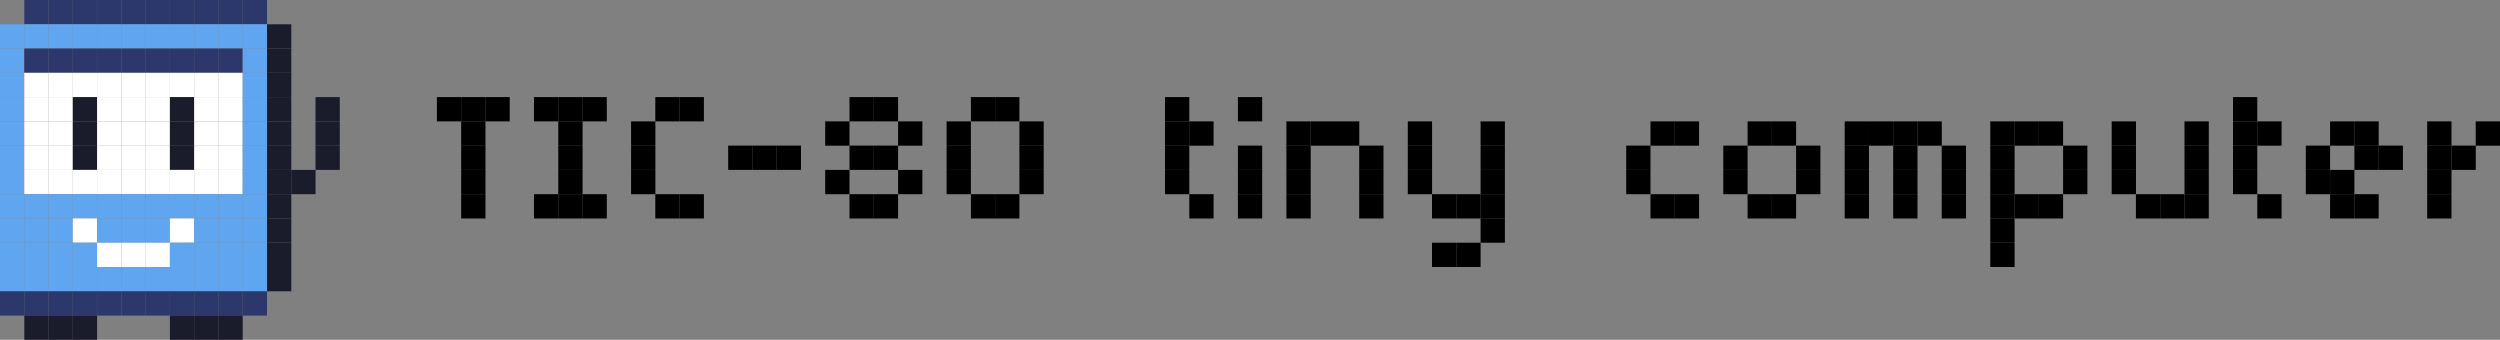 <?xml version="1.0" encoding="utf-8"?>
<!-- Generator: Adobe Illustrator 26.3.1, SVG Export Plug-In . SVG Version: 6.00 Build 0)  -->
<svg version="1.1" xmlns="http://www.w3.org/2000/svg" xmlns:xlink="http://www.w3.org/1999/xlink" x="0px" y="0px"
	 viewBox="0 0 3839 521.8" style="enable-background:new 0 0 3839 521.8;" xml:space="preserve">
<rect x="0" y="0" width="3839" height="521.8" fill="#808080" stroke="none"/>
<style type="text/css">
	.st0{display:none;}
	.st1{display:inline;fill:#9F00A8;}
	.st2{display:inline;}
	.st3{fill:#FFFFFF;}
	.st4{fill:#2C376B;}
	.st5{fill:#5FA5F0;}
	.st6{fill:#1B1C2B;}
	.st7{display:inline;fill:#FFFFFF;}
	.st8{display:inline;fill:#2C376B;}
	.st9{display:inline;opacity:0.39;}
	.st10{fill:#606060;stroke:#FFFFFF;stroke-width:0.923;stroke-miterlimit:10;}
	.st11{fill:#2C376B;stroke:#5364A5;stroke-miterlimit:10;}
	.st12{fill:#474747;}
	.st13{fill:#BFBFBF;}
</style>
<g id="tic80">
	<g class="st0">
	</g>
	<g>
		<g>
			<g>
				<rect x="37.3" class="st4" width="37.3" height="37.3"/>
				<rect x="74.5" class="st4" width="37.3" height="37.3"/>
				<rect x="111.8" class="st4" width="37.3" height="37.3"/>
				<rect x="149.1" class="st4" width="37.3" height="37.3"/>
				<rect x="186.4" class="st4" width="37.3" height="37.3"/>
				<rect x="223.6" class="st4" width="37.3" height="37.3"/>
				<rect x="260.9" class="st4" width="37.3" height="37.3"/>
				<rect x="298.2" class="st4" width="37.3" height="37.3"/>
				<rect x="335.4" class="st4" width="37.3" height="37.3"/>
				<rect x="372.7" class="st4" width="37.3" height="37.3"/>
			</g>
			<g>
				<rect x="0" y="37.3" class="st5" width="37.3" height="37.3"/>
				<rect x="37.3" y="37.3" class="st5" width="37.3" height="37.3"/>
				<rect x="74.5" y="37.3" class="st5" width="37.3" height="37.3"/>
				<rect x="111.8" y="37.3" class="st5" width="37.3" height="37.3"/>
				<rect x="149.1" y="37.3" class="st5" width="37.3" height="37.3"/>
				<rect x="186.4" y="37.3" class="st5" width="37.3" height="37.3"/>
				<rect x="223.6" y="37.3" class="st5" width="37.3" height="37.3"/>
				<rect x="260.9" y="37.3" class="st5" width="37.3" height="37.3"/>
				<rect x="298.2" y="37.3" class="st5" width="37.3" height="37.3"/>
				<rect x="335.4" y="37.3" class="st5" width="37.3" height="37.3"/>
				<rect x="372.7" y="37.3" class="st5" width="37.3" height="37.3"/>
				<rect x="410" y="37.3" class="st6" width="37.3" height="37.3"/>
			</g>
			<g>
				<rect x="0" y="74.5" class="st5" width="37.3" height="37.3"/>
				<rect x="37.3" y="74.5" class="st4" width="37.3" height="37.3"/>
				<rect x="74.5" y="74.5" class="st4" width="37.3" height="37.3"/>
				<rect x="111.8" y="74.5" class="st4" width="37.3" height="37.3"/>
				<rect x="149.1" y="74.5" class="st4" width="37.3" height="37.3"/>
				<rect x="186.4" y="74.5" class="st4" width="37.3" height="37.3"/>
				<rect x="223.6" y="74.5" class="st4" width="37.3" height="37.3"/>
				<rect x="260.9" y="74.5" class="st4" width="37.3" height="37.3"/>
				<rect x="298.2" y="74.5" class="st4" width="37.3" height="37.3"/>
				<rect x="335.4" y="74.5" class="st4" width="37.3" height="37.3"/>
				<rect x="372.7" y="74.5" class="st5" width="37.3" height="37.3"/>
				<rect x="410" y="74.5" class="st6" width="37.3" height="37.3"/>
			</g>
			<g>
				<rect x="0" y="111.8" class="st5" width="37.3" height="37.3"/>
				<rect x="37.3" y="111.8" class="st3" width="37.3" height="37.3"/>
				<rect x="74.5" y="111.8" class="st3" width="37.3" height="37.3"/>
				<rect x="111.8" y="111.8" class="st3" width="37.3" height="37.3"/>
				<rect x="149.1" y="111.8" class="st3" width="37.3" height="37.3"/>
				<rect x="186.4" y="111.8" class="st3" width="37.3" height="37.3"/>
				<rect x="223.6" y="111.8" class="st3" width="37.3" height="37.3"/>
				<rect x="260.9" y="111.8" class="st3" width="37.3" height="37.3"/>
				<rect x="298.2" y="111.8" class="st3" width="37.3" height="37.3"/>
				<rect x="335.4" y="111.8" class="st3" width="37.3" height="37.3"/>
				<rect x="372.7" y="111.8" class="st5" width="37.3" height="37.3"/>
				<rect x="410" y="111.8" class="st6" width="37.3" height="37.3"/>
			</g>
			<g>
				<rect x="0" y="149.1" class="st5" width="37.3" height="37.3"/>
				<rect x="37.3" y="149.1" class="st3" width="37.3" height="37.3"/>
				<rect x="74.5" y="149.1" class="st3" width="37.3" height="37.3"/>
				<rect x="111.8" y="149.1" class="st6" width="37.3" height="37.3"/>
				<rect x="149.1" y="149.1" class="st3" width="37.3" height="37.3"/>
				<rect x="186.4" y="149.1" class="st3" width="37.3" height="37.3"/>
				<rect x="223.6" y="149.1" class="st3" width="37.3" height="37.3"/>
				<rect x="260.9" y="149.1" class="st6" width="37.3" height="37.3"/>
				<rect x="298.2" y="149.1" class="st3" width="37.3" height="37.3"/>
				<rect x="335.4" y="149.1" class="st3" width="37.3" height="37.3"/>
				<rect x="372.7" y="149.1" class="st5" width="37.3" height="37.3"/>
				<rect x="410" y="149.1" class="st6" width="37.3" height="37.3"/>
				<rect x="484.5" y="149.1" class="st6" width="37.3" height="37.3"/>
			</g>
			<g>
				<rect x="0" y="186.4" class="st5" width="37.3" height="37.3"/>
				<rect x="37.3" y="186.4" class="st3" width="37.3" height="37.3"/>
				<rect x="74.5" y="186.4" class="st3" width="37.3" height="37.3"/>
				<rect x="111.8" y="186.4" class="st6" width="37.3" height="37.3"/>
				<rect x="149.1" y="186.4" class="st3" width="37.3" height="37.3"/>
				<rect x="186.4" y="186.4" class="st3" width="37.3" height="37.3"/>
				<rect x="223.6" y="186.4" class="st3" width="37.3" height="37.3"/>
				<rect x="260.9" y="186.4" class="st6" width="37.3" height="37.3"/>
				<rect x="298.2" y="186.4" class="st3" width="37.3" height="37.3"/>
				<rect x="335.4" y="186.4" class="st3" width="37.3" height="37.3"/>
				<rect x="372.7" y="186.4" class="st5" width="37.3" height="37.3"/>
				<rect x="410" y="186.4" class="st6" width="37.3" height="37.3"/>
				<rect x="484.5" y="186.4" class="st6" width="37.3" height="37.3"/>
			</g>
			<g>
				<rect x="0" y="223.6" class="st5" width="37.3" height="37.3"/>
				<rect x="37.3" y="223.6" class="st3" width="37.3" height="37.3"/>
				<rect x="74.5" y="223.6" class="st3" width="37.3" height="37.3"/>
				<rect x="111.8" y="223.6" class="st6" width="37.3" height="37.3"/>
				<rect x="149.1" y="223.6" class="st3" width="37.3" height="37.3"/>
				<rect x="186.4" y="223.6" class="st3" width="37.3" height="37.3"/>
				<rect x="223.6" y="223.6" class="st3" width="37.3" height="37.3"/>
				<rect x="260.9" y="223.6" class="st6" width="37.3" height="37.3"/>
				<rect x="298.2" y="223.6" class="st3" width="37.3" height="37.3"/>
				<rect x="335.4" y="223.6" class="st3" width="37.3" height="37.3"/>
				<rect x="372.7" y="223.6" class="st5" width="37.3" height="37.3"/>
				<rect x="410" y="223.6" class="st6" width="37.3" height="37.3"/>
				<rect x="484.5" y="223.6" class="st6" width="37.3" height="37.3"/>
			</g>
			<g>
				<rect x="0" y="260.9" class="st5" width="37.3" height="37.3"/>
				<rect x="37.3" y="260.9" class="st3" width="37.3" height="37.3"/>
				<rect x="74.5" y="260.9" class="st3" width="37.3" height="37.3"/>
				<rect x="111.8" y="260.9" class="st3" width="37.3" height="37.3"/>
				<rect x="149.1" y="260.9" class="st3" width="37.3" height="37.3"/>
				<rect x="186.4" y="260.9" class="st3" width="37.3" height="37.3"/>
				<rect x="223.6" y="260.9" class="st3" width="37.3" height="37.3"/>
				<rect x="260.9" y="260.9" class="st3" width="37.3" height="37.3"/>
				<rect x="298.2" y="260.9" class="st3" width="37.3" height="37.3"/>
				<rect x="335.4" y="260.9" class="st3" width="37.3" height="37.3"/>
				<rect x="372.7" y="260.9" class="st5" width="37.3" height="37.3"/>
				<rect x="410" y="260.9" class="st6" width="37.3" height="37.3"/>
				<rect x="447.3" y="260.9" class="st6" width="37.3" height="37.3"/>
			</g>
			<g>
				<rect x="0" y="298.2" class="st5" width="37.3" height="37.3"/>
				<rect x="37.3" y="298.2" class="st5" width="37.3" height="37.3"/>
				<rect x="74.5" y="298.2" class="st5" width="37.3" height="37.3"/>
				<rect x="111.8" y="298.2" class="st5" width="37.3" height="37.3"/>
				<rect x="149.1" y="298.2" class="st5" width="37.3" height="37.3"/>
				<rect x="186.4" y="298.2" class="st5" width="37.3" height="37.3"/>
				<rect x="223.6" y="298.2" class="st5" width="37.3" height="37.3"/>
				<rect x="260.9" y="298.2" class="st5" width="37.3" height="37.3"/>
				<rect x="298.2" y="298.2" class="st5" width="37.3" height="37.3"/>
				<rect x="335.4" y="298.2" class="st5" width="37.3" height="37.3"/>
				<rect x="372.7" y="298.2" class="st5" width="37.3" height="37.3"/>
				<rect x="410" y="298.2" class="st6" width="37.3" height="37.3"/>
			</g>
			<g>
				<rect x="0" y="335.4" class="st5" width="37.3" height="37.3"/>
				<rect x="37.3" y="335.4" class="st5" width="37.3" height="37.3"/>
				<rect x="74.5" y="335.4" class="st5" width="37.3" height="37.3"/>
				<rect x="111.8" y="335.4" class="st3" width="37.3" height="37.3"/>
				<rect x="149.1" y="335.4" class="st5" width="37.3" height="37.3"/>
				<rect x="186.4" y="335.4" class="st5" width="37.3" height="37.3"/>
				<rect x="223.6" y="335.4" class="st5" width="37.3" height="37.3"/>
				<rect x="260.9" y="335.4" class="st3" width="37.3" height="37.3"/>
				<rect x="298.2" y="335.4" class="st5" width="37.3" height="37.3"/>
				<rect x="335.4" y="335.4" class="st5" width="37.3" height="37.3"/>
				<rect x="372.7" y="335.4" class="st5" width="37.3" height="37.3"/>
				<rect x="410" y="335.4" class="st6" width="37.3" height="37.3"/>
			</g>
			<g>
				<rect x="0" y="372.7" class="st5" width="37.3" height="37.3"/>
				<rect x="37.3" y="372.7" class="st5" width="37.3" height="37.3"/>
				<rect x="74.5" y="372.7" class="st5" width="37.3" height="37.3"/>
				<rect x="111.8" y="372.7" class="st5" width="37.3" height="37.3"/>
				<rect x="149.1" y="372.7" class="st3" width="37.3" height="37.3"/>
				<rect x="186.4" y="372.7" class="st3" width="37.3" height="37.3"/>
				<rect x="223.6" y="372.7" class="st3" width="37.3" height="37.3"/>
				<rect x="260.9" y="372.7" class="st5" width="37.3" height="37.3"/>
				<rect x="298.2" y="372.7" class="st5" width="37.3" height="37.3"/>
				<rect x="335.4" y="372.7" class="st5" width="37.3" height="37.3"/>
				<rect x="372.7" y="372.7" class="st5" width="37.3" height="37.3"/>
				<rect x="410" y="372.7" class="st6" width="37.3" height="37.3"/>
			</g>
			<g>
				<rect x="0" y="410" class="st5" width="37.3" height="37.3"/>
				<rect x="37.3" y="410" class="st5" width="37.3" height="37.3"/>
				<rect x="74.5" y="410" class="st5" width="37.3" height="37.3"/>
				<rect x="111.8" y="410" class="st5" width="37.3" height="37.3"/>
				<rect x="149.1" y="410" class="st5" width="37.3" height="37.3"/>
				<rect x="186.4" y="410" class="st5" width="37.3" height="37.3"/>
				<rect x="223.6" y="410" class="st5" width="37.3" height="37.3"/>
				<rect x="260.9" y="410" class="st5" width="37.3" height="37.3"/>
				<rect x="298.2" y="410" class="st5" width="37.3" height="37.3"/>
				<rect x="335.4" y="410" class="st5" width="37.3" height="37.3"/>
				<rect x="372.7" y="410" class="st5" width="37.3" height="37.3"/>
				<rect x="410" y="410" class="st6" width="37.3" height="37.3"/>
			</g>
			<g>
				<rect x="0" y="447.3" class="st4" width="37.3" height="37.3"/>
				<rect x="37.3" y="447.3" class="st4" width="37.3" height="37.3"/>
				<rect x="74.5" y="447.3" class="st4" width="37.3" height="37.3"/>
				<rect x="111.8" y="447.3" class="st4" width="37.3" height="37.3"/>
				<rect x="149.1" y="447.3" class="st4" width="37.3" height="37.3"/>
				<rect x="186.4" y="447.3" class="st4" width="37.3" height="37.3"/>
				<rect x="223.6" y="447.3" class="st4" width="37.3" height="37.3"/>
				<rect x="260.9" y="447.3" class="st4" width="37.3" height="37.3"/>
				<rect x="298.2" y="447.3" class="st4" width="37.3" height="37.3"/>
				<rect x="335.4" y="447.3" class="st4" width="37.3" height="37.3"/>
				<rect x="372.7" y="447.3" class="st4" width="37.3" height="37.3"/>
			</g>
			<g>
				<rect x="37.3" y="484.5" class="st6" width="37.3" height="37.3"/>
				<rect x="74.5" y="484.5" class="st6" width="37.3" height="37.3"/>
				<rect x="111.8" y="484.5" class="st6" width="37.3" height="37.3"/>
				<rect x="260.9" y="484.5" class="st6" width="37.3" height="37.3"/>
				<rect x="298.2" y="484.5" class="st6" width="37.3" height="37.3"/>
				<rect x="335.4" y="484.5" class="st6" width="37.3" height="37.3"/>
			</g>
		</g>
		<g>
			<g>
				<rect x="857.3" y="149.1" width="37.3" height="37.3"/>
				<rect x="820" y="149.1" width="37.3" height="37.3"/>
				<rect x="745.4" y="149.1" width="37.3" height="37.3"/>
				<rect x="708.2" y="149.1" width="37.3" height="37.3"/>
				<rect x="670.9" y="149.1" width="37.3" height="37.3"/>
				<rect x="894.5" y="149.1" width="37.3" height="37.3"/>
				<rect x="1006.3" y="149.1" width="37.3" height="37.3"/>
				<rect x="1043.6" y="149.1" width="37.3" height="37.3"/>
				<rect x="1304.5" y="149.1" width="37.3" height="37.3"/>
				<rect x="1341.8" y="149.1" width="37.3" height="37.3"/>
				<rect x="1490.9" y="149.1" width="37.3" height="37.3"/>
				<rect x="1528.1" y="149.1" width="37.3" height="37.3"/>
				<rect x="1789" y="149.1" width="37.3" height="37.3"/>
				<rect x="1900.9" y="149.1" width="37.3" height="37.3"/>
				<rect x="3429" y="149.1" width="37.3" height="37.3"/>
			</g>
			<g>
				<rect x="857.3" y="186.4" width="37.3" height="37.3"/>
				<rect x="708.2" y="186.4" width="37.3" height="37.3"/>
				<rect x="969.1" y="186.4" width="37.3" height="37.3"/>
				<rect x="1267.2" y="186.4" width="37.3" height="37.3"/>
				<rect x="1379.1" y="186.4" width="37.3" height="37.3"/>
				<rect x="1453.6" y="186.4" width="37.3" height="37.3"/>
				<rect x="1565.4" y="186.4" width="37.3" height="37.3"/>
				<rect x="1789" y="186.4" width="37.3" height="37.3"/>
				<rect x="1826.3" y="186.4" width="37.3" height="37.3"/>
				<rect x="1975.4" y="186.4" width="37.3" height="37.3"/>
				<rect x="2012.7" y="186.4" width="37.3" height="37.3"/>
				<rect x="2050" y="186.4" width="37.3" height="37.3"/>
				<rect x="2161.8" y="186.4" width="37.3" height="37.3"/>
				<rect x="2273.6" y="186.4" width="37.3" height="37.3"/>
				<rect x="2534.5" y="186.4" width="37.3" height="37.3"/>
				<rect x="2571.8" y="186.4" width="37.3" height="37.3"/>
				<rect x="2683.6" y="186.4" width="37.3" height="37.3"/>
				<rect x="2720.8" y="186.4" width="37.3" height="37.3"/>
				<rect x="2832.7" y="186.4" width="37.3" height="37.3"/>
				<rect x="2869.9" y="186.4" width="37.3" height="37.3"/>
				<rect x="2907.2" y="186.4" width="37.3" height="37.3"/>
				<rect x="2944.5" y="186.4" width="37.3" height="37.3"/>
				<rect x="3056.3" y="186.4" width="37.3" height="37.3"/>
				<rect x="3093.6" y="186.4" width="37.3" height="37.3"/>
				<rect x="3130.8" y="186.4" width="37.3" height="37.3"/>
				<rect x="3242.7" y="186.4" width="37.3" height="37.3"/>
				<rect x="3354.5" y="186.4" width="37.3" height="37.3"/>
				<rect x="3429" y="186.4" width="37.3" height="37.3"/>
				<rect x="3466.3" y="186.4" width="37.3" height="37.3"/>
				<rect x="3578.1" y="186.4" width="37.3" height="37.3"/>
				<rect x="3615.4" y="186.4" width="37.3" height="37.3"/>
				<rect x="3727.2" y="186.4" width="37.3" height="37.3"/>
				<rect x="3801.7" y="186.4" width="37.3" height="37.3"/>
			</g>
			<g>
				<rect x="857.3" y="223.6" width="37.3" height="37.3"/>
				<rect x="708.2" y="223.6" width="37.3" height="37.3"/>
				<rect x="969.1" y="223.6" width="37.3" height="37.3"/>
				<rect x="1118.2" y="223.6" width="37.3" height="37.3"/>
				<rect x="1155.4" y="223.6" width="37.3" height="37.3"/>
				<rect x="1192.7" y="223.6" width="37.3" height="37.3"/>
				<rect x="1304.5" y="223.6" width="37.3" height="37.3"/>
				<rect x="1341.8" y="223.6" width="37.3" height="37.3"/>
				<rect x="1453.6" y="223.6" width="37.3" height="37.3"/>
				<rect x="1565.4" y="223.6" width="37.3" height="37.3"/>
				<rect x="1789" y="223.6" width="37.3" height="37.3"/>
				<rect x="1900.9" y="223.6" width="37.3" height="37.3"/>
				<rect x="1975.4" y="223.6" width="37.3" height="37.3"/>
				<rect x="2087.2" y="223.6" width="37.3" height="37.3"/>
				<rect x="2161.8" y="223.6" width="37.3" height="37.3"/>
				<rect x="2273.6" y="223.6" width="37.3" height="37.3"/>
				<rect x="2497.2" y="223.6" width="37.3" height="37.3"/>
				<rect x="2646.3" y="223.6" width="37.3" height="37.3"/>
				<rect x="2758.1" y="223.6" width="37.3" height="37.3"/>
				<rect x="2832.7" y="223.6" width="37.3" height="37.3"/>
				<rect x="2907.2" y="223.6" width="37.3" height="37.3"/>
				<rect x="2981.7" y="223.6" width="37.3" height="37.3"/>
				<rect x="3056.3" y="223.6" width="37.3" height="37.3"/>
				<rect x="3168.1" y="223.6" width="37.3" height="37.3"/>
				<rect x="3242.7" y="223.6" width="37.3" height="37.3"/>
				<rect x="3354.5" y="223.6" width="37.3" height="37.3"/>
				<rect x="3429" y="223.6" width="37.3" height="37.3"/>
				<rect x="3540.8" y="223.6" width="37.3" height="37.3"/>
				<rect x="3615.4" y="223.6" width="37.3" height="37.3"/>
				<rect x="3652.6" y="223.6" width="37.3" height="37.3"/>
				<rect x="3727.2" y="223.6" width="37.3" height="37.3"/>
				<rect x="3764.5" y="223.6" width="37.3" height="37.3"/>
			</g>
			<g>
				<rect x="857.3" y="260.9" width="37.3" height="37.3"/>
				<rect x="708.2" y="260.9" width="37.3" height="37.3"/>
				<rect x="969.1" y="260.9" width="37.3" height="37.3"/>
				<rect x="1267.2" y="260.9" width="37.3" height="37.3"/>
				<rect x="1379.1" y="260.9" width="37.3" height="37.3"/>
				<rect x="1453.6" y="260.9" width="37.3" height="37.3"/>
				<rect x="1565.4" y="260.9" width="37.3" height="37.3"/>
				<rect x="1789" y="260.9" width="37.3" height="37.3"/>
				<rect x="1900.9" y="260.9" width="37.3" height="37.3"/>
				<rect x="1975.4" y="260.9" width="37.3" height="37.3"/>
				<rect x="2087.2" y="260.9" width="37.3" height="37.3"/>
				<rect x="2161.8" y="260.9" width="37.3" height="37.3"/>
				<rect x="2273.6" y="260.9" width="37.3" height="37.3"/>
				<rect x="2497.2" y="260.9" width="37.3" height="37.3"/>
				<rect x="2646.3" y="260.9" width="37.3" height="37.3"/>
				<rect x="2758.1" y="260.9" width="37.3" height="37.3"/>
				<rect x="2832.7" y="260.9" width="37.3" height="37.3"/>
				<rect x="2907.2" y="260.9" width="37.3" height="37.3"/>
				<rect x="2981.7" y="260.9" width="37.3" height="37.3"/>
				<rect x="3056.3" y="260.9" width="37.3" height="37.3"/>
				<rect x="3168.1" y="260.9" width="37.3" height="37.3"/>
				<rect x="3242.7" y="260.9" width="37.3" height="37.3"/>
				<rect x="3354.5" y="260.9" width="37.3" height="37.3"/>
				<rect x="3429" y="260.9" width="37.3" height="37.3"/>
				<rect x="3540.8" y="260.9" width="37.3" height="37.3"/>
				<rect x="3578.1" y="260.9" width="37.3" height="37.3"/>
				<rect x="3727.2" y="260.9" width="37.3" height="37.3"/>
			</g>
			<g>
				<rect x="857.3" y="298.2" width="37.3" height="37.3"/>
				<rect x="820" y="298.2" width="37.3" height="37.3"/>
				<rect x="708.2" y="298.2" width="37.3" height="37.3"/>
				<rect x="894.5" y="298.2" width="37.3" height="37.3"/>
				<rect x="1006.3" y="298.2" width="37.3" height="37.3"/>
				<rect x="1043.6" y="298.2" width="37.3" height="37.3"/>
				<rect x="1304.5" y="298.2" width="37.3" height="37.3"/>
				<rect x="1341.8" y="298.2" width="37.3" height="37.3"/>
				<rect x="1490.9" y="298.2" width="37.3" height="37.3"/>
				<rect x="1528.1" y="298.2" width="37.3" height="37.3"/>
				<rect x="1826.3" y="298.2" width="37.3" height="37.3"/>
				<rect x="1900.9" y="298.2" width="37.3" height="37.3"/>
				<rect x="1975.4" y="298.2" width="37.3" height="37.3"/>
				<rect x="2087.2" y="298.2" width="37.3" height="37.3"/>
				<rect x="2199" y="298.2" width="37.3" height="37.3"/>
				<rect x="2236.3" y="298.2" width="37.3" height="37.3"/>
				<rect x="2273.6" y="298.2" width="37.3" height="37.3"/>
				<rect x="2534.5" y="298.2" width="37.3" height="37.3"/>
				<rect x="2571.8" y="298.2" width="37.3" height="37.3"/>
				<rect x="2683.6" y="298.2" width="37.3" height="37.3"/>
				<rect x="2720.8" y="298.2" width="37.3" height="37.3"/>
				<rect x="2832.7" y="298.2" width="37.3" height="37.3"/>
				<rect x="2907.2" y="298.2" width="37.3" height="37.3"/>
				<rect x="2981.7" y="298.2" width="37.3" height="37.3"/>
				<rect x="3056.3" y="298.2" width="37.3" height="37.3"/>
				<rect x="3093.6" y="298.2" width="37.3" height="37.3"/>
				<rect x="3130.8" y="298.2" width="37.3" height="37.3"/>
				<rect x="3279.9" y="298.2" width="37.3" height="37.3"/>
				<rect x="3317.2" y="298.2" width="37.3" height="37.3"/>
				<rect x="3354.5" y="298.2" width="37.3" height="37.3"/>
				<rect x="3466.3" y="298.2" width="37.3" height="37.3"/>
				<rect x="3578.1" y="298.2" width="37.3" height="37.3"/>
				<rect x="3615.4" y="298.2" width="37.3" height="37.3"/>
				<rect x="3727.2" y="298.2" width="37.3" height="37.3"/>
			</g>
			<g>
				<rect x="2273.6" y="335.4" width="37.3" height="37.3"/>
				<rect x="3056.3" y="335.4" width="37.3" height="37.3"/>
			</g>
			<g>
				<rect x="2199" y="372.7" width="37.3" height="37.3"/>
				<rect x="2236.3" y="372.7" width="37.3" height="37.3"/>
				<rect x="3056.3" y="372.7" width="37.3" height="37.3"/>
			</g>
		</g>
	</g>
</g>
<g id="Layer_2">
</g>
</svg>
